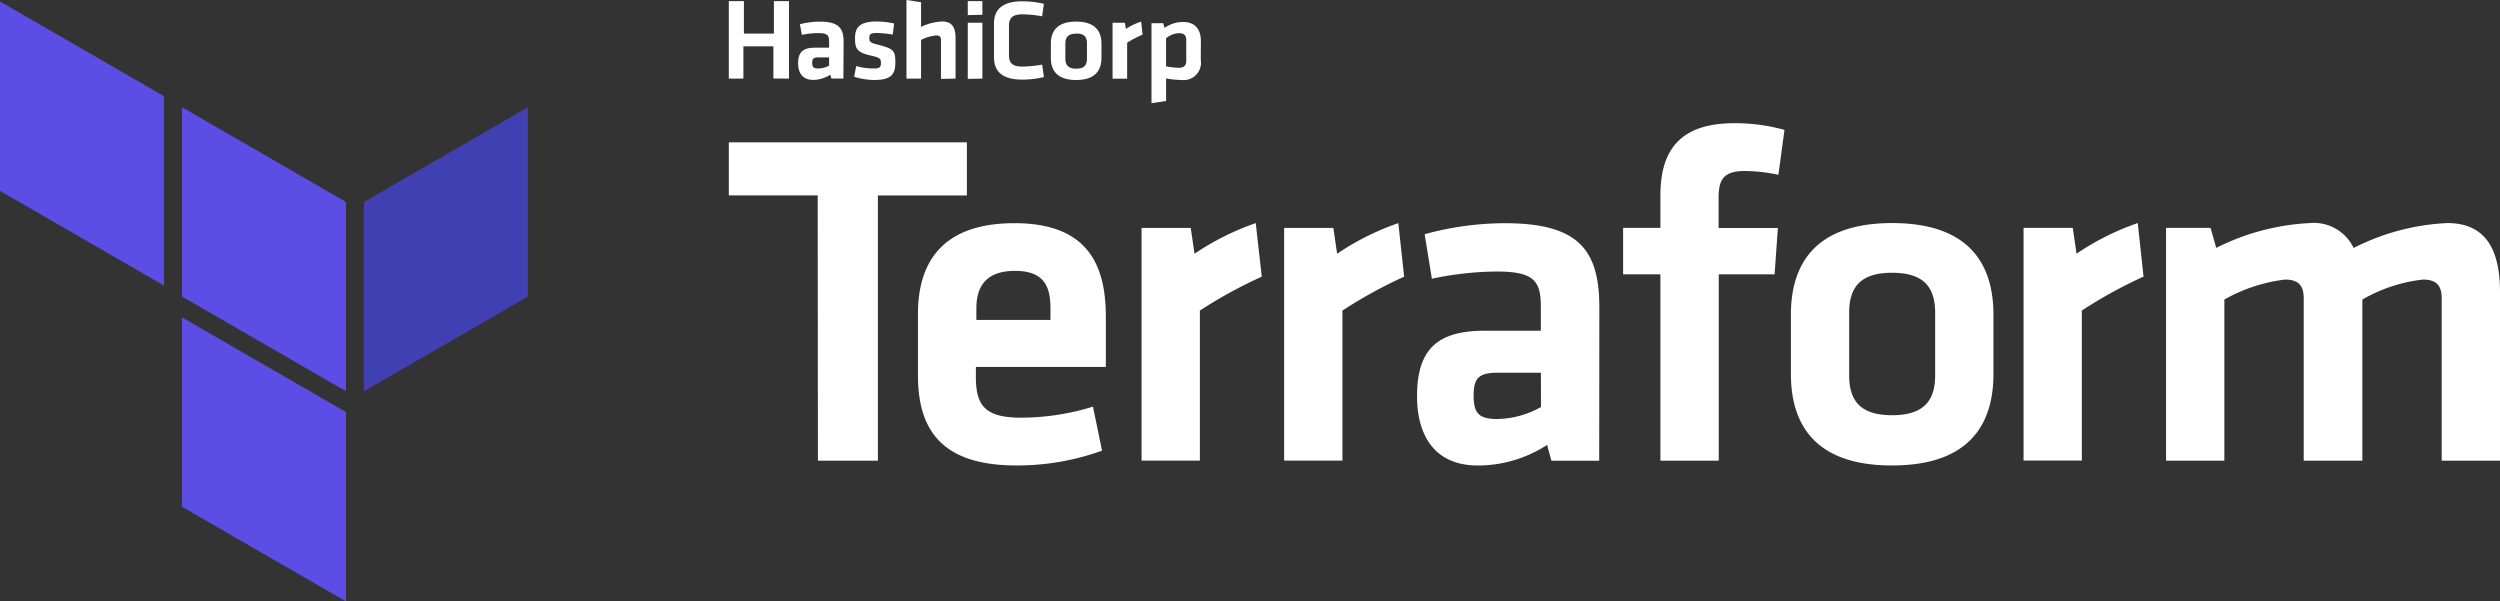 <svg xmlns="http://www.w3.org/2000/svg" xmlns:xlink="http://www.w3.org/1999/xlink" width="144" height="34.642" viewBox="0 0 144 34.642">
  <rect x="0" y="0" width="144" height="34.642" fill="#333333" stroke="none"/>
  <defs>
    <clipPath id="clip-path">
      <rect id="Rectangle_24810" data-name="Rectangle 24810" width="144" height="34.642" transform="translate(0 0)" fill="none"/>
    </clipPath>
  </defs>
  <g id="terraform_logo" transform="translate(0 0)">
    <g id="Group_81762" data-name="Group 81762" clip-path="url(#clip-path)">
      <path id="Path_81320" data-name="Path 81320" d="M47.1,11.254h-5.12V8.2H55.692v3.058H50.566V26.533H47.111ZM67.165,3.819a3.945,3.945,0,0,0,.743.086c.305,0,.42-.138.42-.432V2.321c0-.265-.1-.409-.415-.409a1.215,1.215,0,0,0-.748.294Zm2-.363a1,1,0,0,1-1.106,1.152,4.855,4.855,0,0,1-.892-.092v1.3l-.841.127V1.336H67l.08.271a1.823,1.823,0,0,1,1.06-.34c.674,0,1.031.386,1.031,1.118ZM65.811,1.993a6.749,6.749,0,0,0-.887.466V4.533h-.84V1.308h.708l.058.357a3.776,3.776,0,0,1,.881-.421Zm-3.824-.052c-.449,0-.622.19-.622.576v.864c0,.363.173.576.622.576s.622-.19.622-.576v-.9c0-.362-.173-.552-.622-.552Zm0,2.667c-1.152,0-1.457-.611-1.457-1.267v-.83c0-.662.311-1.267,1.457-1.267s1.457.611,1.457,1.267v.812c.006.663-.305,1.285-1.457,1.285M57.253,1.354c0-.807.49-1.279,1.63-1.279a5.428,5.428,0,0,1,1.244.144l-.1.72A7.056,7.056,0,0,0,58.906.824c-.576,0-.789.2-.789.668V3.168c0,.466.19.668.789.668a7.056,7.056,0,0,0,1.123-.115l.1.72a5.428,5.428,0,0,1-1.244.144c-1.152,0-1.63-.467-1.63-1.279Zm-1.509,3.19V1.308h.841V4.527Zm0-3.674V.064h.841V.853ZM54.2,4.544V2.3c0-.173-.075-.259-.271-.259a2.385,2.385,0,0,0-.876.259V4.527h-.84V0l.84.127V1.549a3.062,3.062,0,0,1,1.227-.311c.576,0,.76.375.76.951V4.527Zm-3.848.064A4.127,4.127,0,0,1,49.2,4.423l.115-.616a3.891,3.891,0,0,0,1,.138c.374,0,.426-.08.426-.322s-.04-.3-.576-.421c-.817-.19-.915-.391-.915-1.013s.282-.951,1.244-.951a4.609,4.609,0,0,1,1.007.116l-.08.639A6.077,6.077,0,0,0,50.5,1.9c-.362,0-.426.08-.426.276s0,.277.472.392c.939.236,1.026.357,1.026,1.019s-.2,1.02-1.216,1.02m-2.6-1.3h-.622c-.277,0-.351.075-.351.317s.074.322.339.322a1.366,1.366,0,0,0,.634-.167Zm.824,1.215h-.692l-.063-.219a1.892,1.892,0,0,1-.979.3c-.611,0-.875-.4-.875-.956,0-.657.293-.9.979-.9h.806V2.39c0-.357-.1-.483-.639-.483a4.824,4.824,0,0,0-.928.1l-.115-.61a4.569,4.569,0,0,1,1.152-.15c1.054,0,1.365.357,1.365,1.152Zm-4.032,0V2.667H42.82v1.86h-.841V.064h.87V1.935h1.728V.064h.869V4.527Z" fill="#fff"/>
      <path id="Path_81321" data-name="Path 81321" d="M132.694,26.534V17.175c0-.715-.3-1.072-1.071-1.072a9.271,9.271,0,0,0-3.5,1.152v9.279h-3.358V13.126h2.563l.328,1.152a13.44,13.44,0,0,1,5.38-1.429,2.547,2.547,0,0,1,2.534,1.434,13.17,13.17,0,0,1,5.4-1.434c2.229,0,3.03,1.567,3.03,3.963v9.722h-3.358V17.175c0-.715-.3-1.072-1.071-1.072a8.9,8.9,0,0,0-3.5,1.152v9.279Zm-9.226-10.6a26.325,26.325,0,0,0-3.554,1.953v8.639h-3.357v-13.4h2.833l.219,1.486a15.024,15.024,0,0,1,3.525-1.763Zm-14.479-.224c-1.791,0-2.477.8-2.477,2.3v3.606c0,1.515.691,2.3,2.477,2.3s2.476-.8,2.476-2.3V18.027c0-1.515-.685-2.315-2.476-2.315m0,11.1c-4.608,0-5.834-2.534-5.834-5.287V18.136c0-2.753,1.238-5.287,5.834-5.287s5.834,2.534,5.834,5.287v3.387c.006,2.753-1.238,5.287-5.834,5.287m-6.554-16.742a9.791,9.791,0,0,0-1.93-.219c-1.319,0-1.514.576-1.514,1.6v1.682h3.415l-.19,2.672H99V26.534H95.639V15.8H93.491V13.126h2.148V11.254c0-2.782,1.3-4.158,4.267-4.158a10.618,10.618,0,0,1,2.88.386Zm-13.679,11.4H86.28c-1.1,0-1.4.306-1.4,1.319s.305,1.348,1.347,1.348a5.288,5.288,0,0,0,2.534-.691Zm3.358,5.069H89.361l-.248-.91a7.333,7.333,0,0,1-3.991,1.186c-2.448,0-3.5-1.682-3.5-3.991,0-2.724,1.187-3.773,3.911-3.773h3.219v-1.4c0-1.486-.414-2.01-2.563-2.01a18.7,18.7,0,0,0-3.714.415l-.415-2.563a17.54,17.54,0,0,1,4.607-.634c4.211,0,5.455,1.486,5.455,4.844Zm-11.236-10.6a26.325,26.325,0,0,0-3.554,1.953v8.639H73.966v-13.4H76.8l.219,1.486a15.024,15.024,0,0,1,3.525-1.763Zm-8.2,0a26.28,26.28,0,0,0-3.565,1.953v8.639H65.754v-13.4h2.833l.219,1.486a15.062,15.062,0,0,1,3.525-1.763ZM56.239,18.43h4.268v-.679c0-1.267-.386-2.149-2.039-2.149s-2.229.882-2.229,2.149Zm2.615,5.627a14.015,14.015,0,0,0,4.1-.634l.524,2.535a14.41,14.41,0,0,1-4.93.852c-4.21,0-5.673-1.952-5.673-5.183V18.085c0-2.834,1.267-5.23,5.563-5.23s5.259,2.505,5.259,5.4v2.879H56.21v.691c.029,1.6.6,2.235,2.644,2.235" fill="#fff"/>
      <path id="Path_81322" data-name="Path 81322" d="M20.964,11.634v10.9l9.445-5.448V6.174Z" fill="#4040b2"/>
      <path id="Path_81323" data-name="Path 81323" d="M10.482,6.174l9.445,5.46v10.9l-9.445-5.454Z" fill="#5c4ee5"/>
      <path id="Path_81324" data-name="Path 81324" d="M10.482,29.188l9.445,5.454V23.734L10.482,18.28ZM0,.086V10.994l9.445,5.454V5.54Z" fill="#5c4ee5"/>
    </g>
  </g>
</svg>

